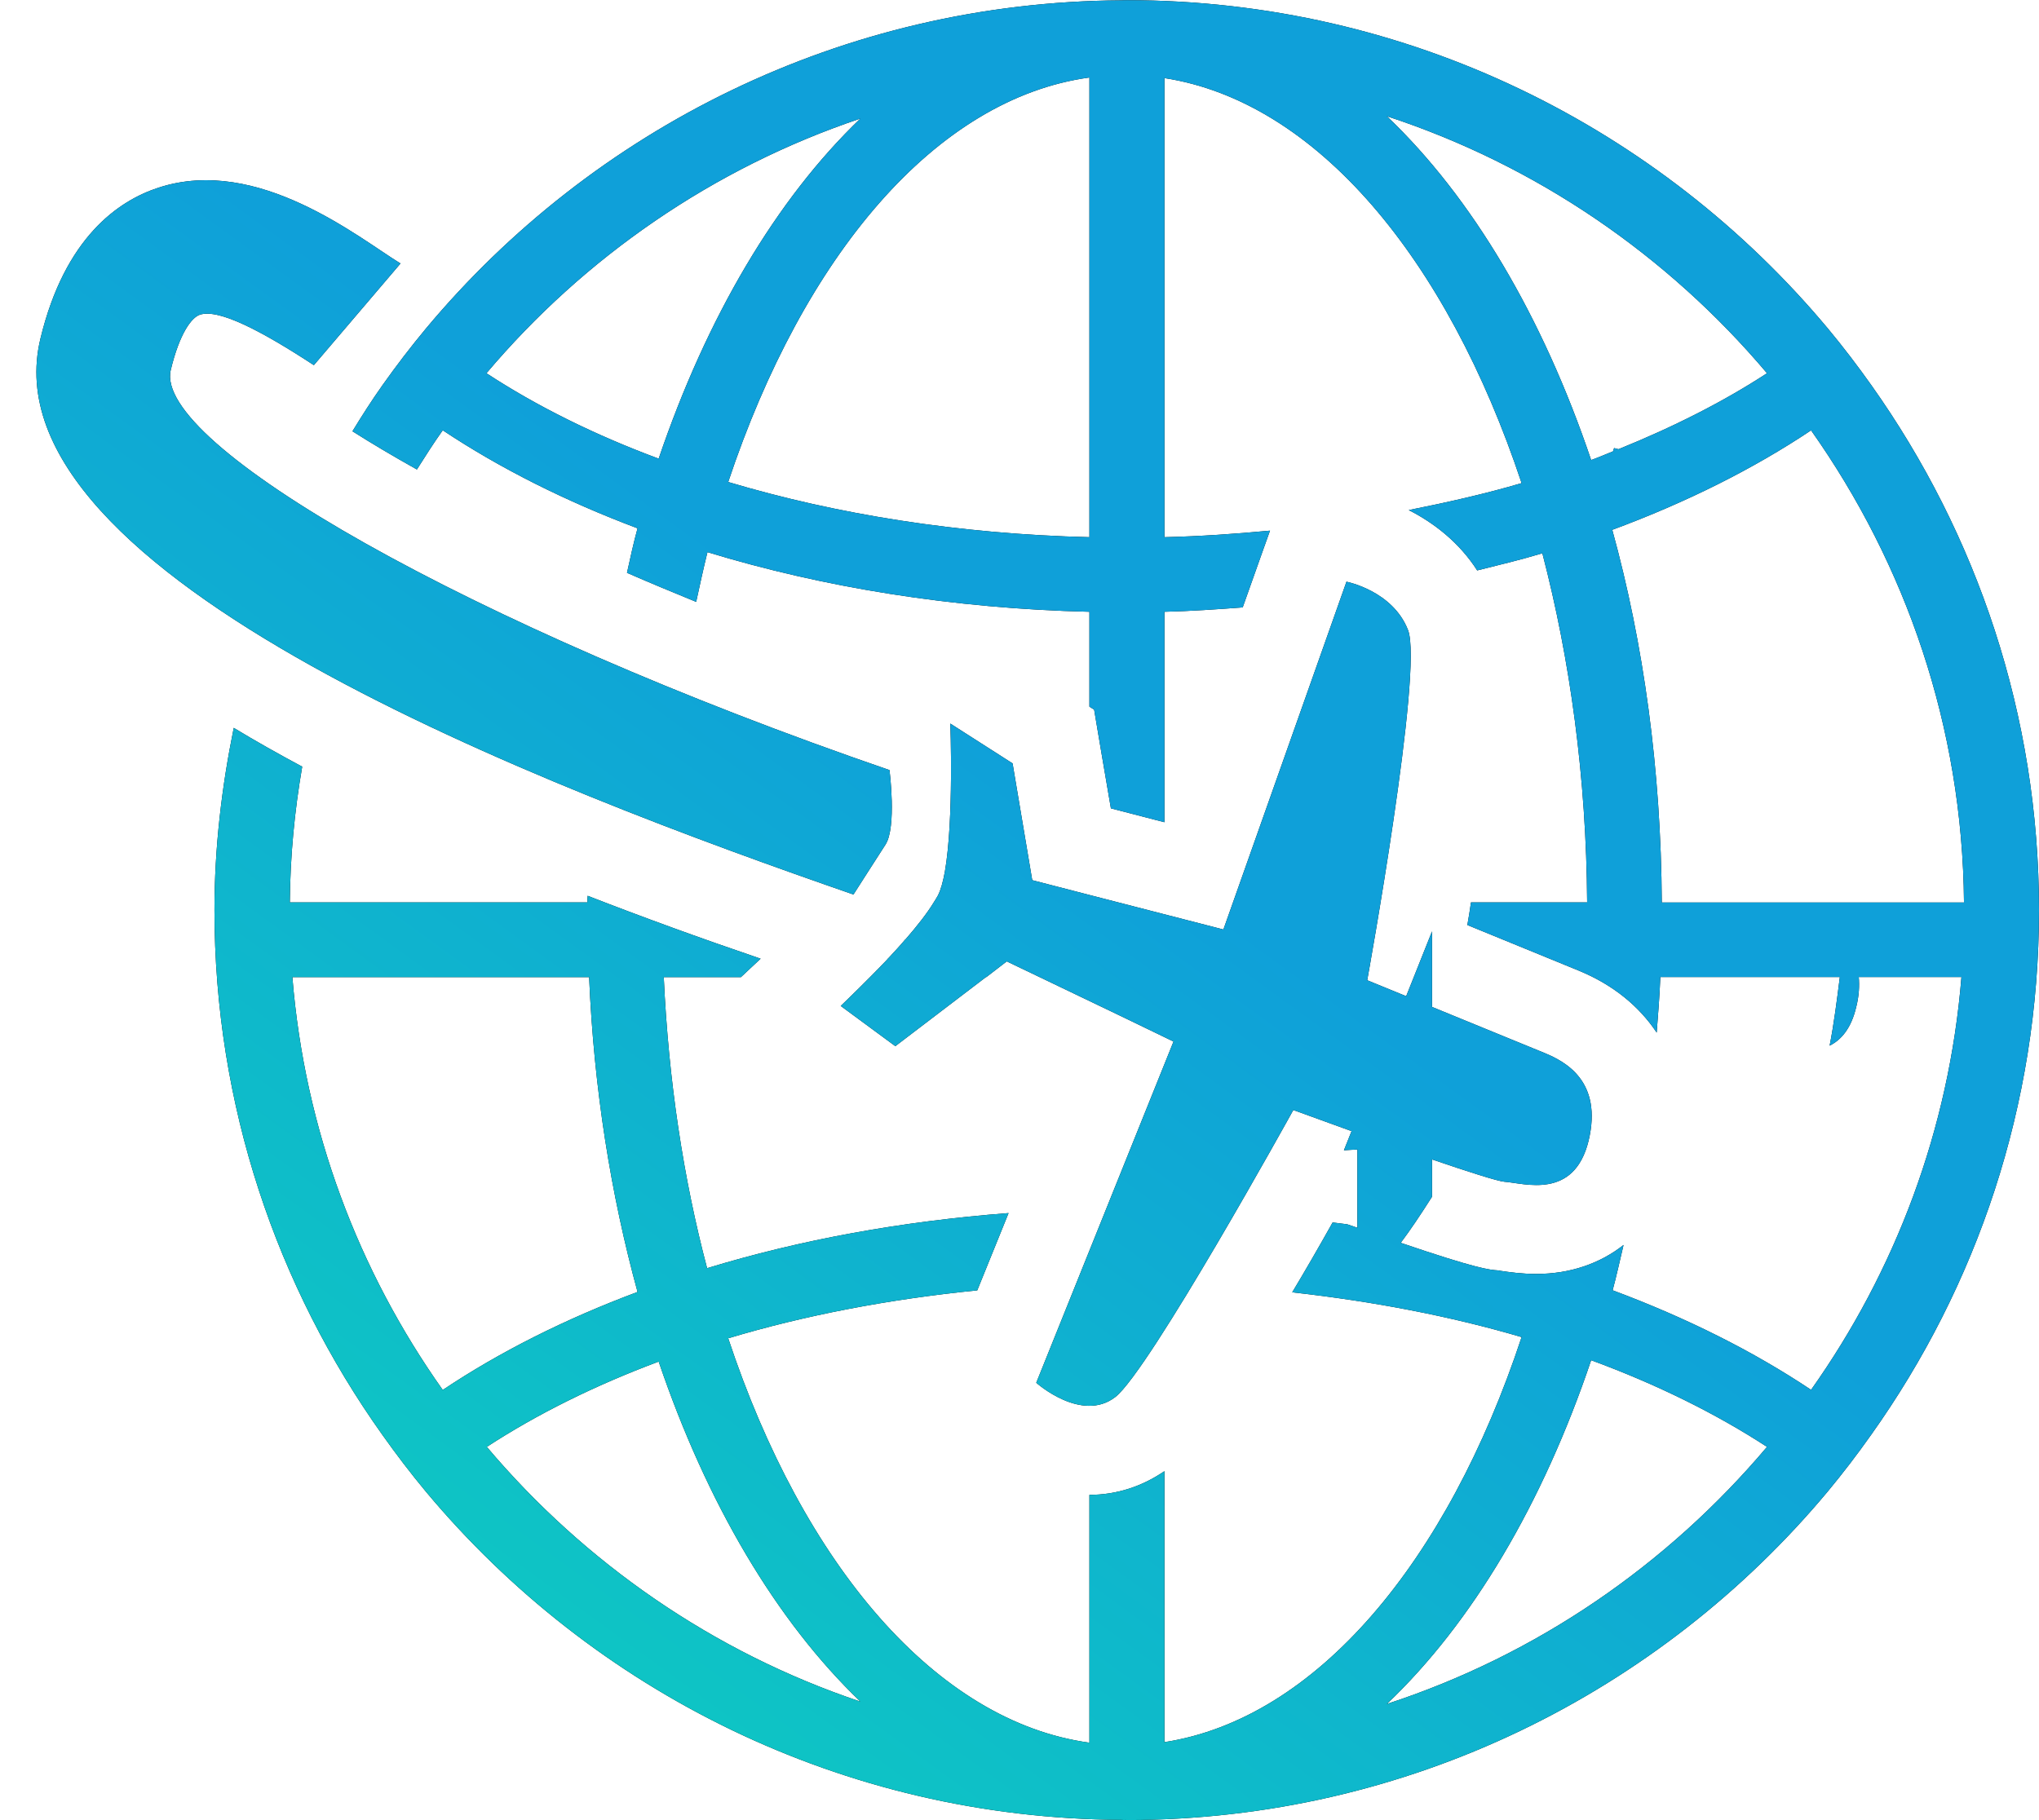 <svg id="SvgjsSvg1189" xmlns="http://www.w3.org/2000/svg" version="1.1" xmlns:xlink="http://www.w3.org/1999/xlink" xmlns:svgjs="http://svgjs.com/svgjs" width="56" height="50" viewBox="0 0 56 50"><title>Forma 1</title><desc>Created with Avocode.</desc><defs id="SvgjsDefs1190"><linearGradient id="SvgjsLinearGradient1193" gradientUnits="userSpaceOnUse" x1="1190.479" y1="237.255" x2="1154.52" y2="286.748"><stop id="SvgjsStop1194" stop-opacity="1" stop-color="#0fa0d9" offset="0"></stop><stop id="SvgjsStop1195" stop-opacity="1" stop-color="#0fa0d9" offset="0.45"></stop><stop id="SvgjsStop1196" stop-opacity="1" stop-color="#0ecebf" offset="1"></stop></linearGradient></defs><path id="SvgjsPath1191" d="M1168.32 260.201C1168.63 259.721 1168.43 258.155 1168.43 258.155C1156.85 254.176 1148.2 249.189 1148.69 247.163C1148.93 246.161 1149.26 245.722 1149.49 245.645C1150.01 245.476 1151.18 246.089 1152.62 247.031L1155 244.238C1153.87 243.547 1151.09 241.265 1148.36 242.153C1147.25 242.512 1145.78 243.525 1145.11 246.304C1143.54 252.811 1159.1 258.684 1167.44 261.573C1167.44 261.574 1168.01 260.68 1168.32 260.201ZM1195.4 247.588C1195.02 247.051 1194.62 246.527 1194.2 246.022C1189.6 240.517 1182.68 237.005 1174.95 237.005C1174.94 237.005 1174.93 237.006 1174.91 237.006C1174.9 237.006 1174.9 237.005 1174.89 237.005C1174.86 237.005 1174.83 237.009 1174.8 237.009C1167.13 237.053 1160.27 240.553 1155.7 246.023C1155.28 246.528 1154.88 247.051 1154.5 247.588C1154.21 247.997 1153.94 248.421 1153.68 248.847C1154.2 249.177 1154.79 249.528 1155.45 249.897C1155.68 249.534 1155.91 249.17 1156.16 248.82C1157.72 249.858 1159.52 250.765 1161.51 251.513C1161.4 251.911 1161.31 252.329 1161.22 252.736C1161.83 253.002 1162.47 253.268 1163.12 253.534C1163.22 253.075 1163.32 252.612 1163.43 252.168C1166.6 253.135 1170.15 253.716 1173.92 253.806V256.413L1174.05 256.494L1174.23 257.565L1174.51 259.206L1175.98 259.587V253.806C1176.71 253.789 1177.42 253.738 1178.13 253.686L1178.67 252.164L1178.88 251.577C1177.93 251.667 1176.96 251.733 1175.98 251.757V239.145C1180.15 239.789 1183.74 244.1 1185.79 250.272C1184.8 250.564 1183.75 250.801 1182.69 251.012C1183.38 251.361 1184.08 251.903 1184.57 252.67C1185.17 252.521 1185.78 252.374 1186.36 252.199C1187.12 255.115 1187.57 258.358 1187.59 261.789H1184.4C1184.37 261.996 1184.34 262.192 1184.3 262.411C1185.55 262.922 1187.03 263.531 1187.36 263.664C1188.31 264.055 1189.02 264.645 1189.5 265.366C1189.54 264.859 1189.58 264.355 1189.6 263.839H1194.53C1194.45 264.473 1194.37 265.114 1194.25 265.725C1194.57 265.565 1194.84 265.253 1194.98 264.664C1195.06 264.344 1195.07 264.079 1195.05 263.839H1197.87C1197.53 268.04 1196.05 271.919 1193.74 275.18C1192.16 274.124 1190.32 273.201 1188.29 272.445C1188.4 272.039 1188.49 271.618 1188.59 271.2C1187.94 271.712 1187.12 271.996 1186.19 271.996C1185.79 271.996 1185.45 271.945 1185.22 271.912L1185.15 271.899C1184.9 271.883 1184.56 271.853 1182.47 271.141C1182.72 270.811 1183.01 270.379 1183.33 269.875V268.85C1184.3 269.182 1185.13 269.449 1185.32 269.464C1185.86 269.501 1187.23 269.97 1187.63 268.336C1188.02 266.702 1186.99 266.162 1186.42 265.927C1186.1 265.795 1184.59 265.176 1183.33 264.661V262.585L1182.62 264.366C1181.99 264.11 1181.55 263.928 1181.55 263.928C1181.55 263.928 1183.1 255.388 1182.67 254.307C1182.25 253.226 1180.98 252.98 1180.98 252.98L1177.6 262.534L1173.92 261.585L1172.35 261.179L1171.81 257.971L1170.1 256.877C1170.1 256.877 1170.2 259.521 1169.95 260.947C1169.9 261.216 1169.84 261.442 1169.76 261.599C1169.73 261.657 1169.68 261.731 1169.64 261.797C1169.46 262.093 1169.18 262.447 1168.87 262.804C1168.87 262.806 1168.86 262.808 1168.86 262.81C1168.72 262.978 1168.56 263.148 1168.41 263.31C1168.39 263.329 1168.37 263.349 1168.36 263.365C1168.21 263.519 1168.07 263.669 1167.93 263.807C1167.46 264.282 1167.09 264.634 1167.09 264.634L1168.59 265.739L1171.08 263.841H1171.09L1171.65 263.41L1172.55 263.841L1174.82 264.93L1175.97 265.486L1176.23 265.612L1172.46 274.986C1172.46 274.986 1173.7 276.093 1174.63 275.379C1175.56 274.664 1179.52 267.493 1179.52 267.493C1179.52 267.493 1180.22 267.748 1181.12 268.073L1180.91 268.599C1181.04 268.594 1181.15 268.581 1181.28 268.578V270.728C1181.19 270.697 1181.1 270.667 1181 270.632C1180.87 270.613 1180.73 270.601 1180.6 270.582C1180.2 271.296 1179.83 271.935 1179.49 272.501C1181.72 272.75 1183.84 273.157 1185.79 273.731C1183.75 279.905 1180.15 284.214 1175.98 284.858V277.414C1175.37 277.832 1174.67 278.064 1173.92 278.065V284.873C1169.71 284.296 1166.06 279.978 1164 273.764C1166.1 273.133 1168.41 272.69 1170.84 272.447L1171.7 270.324C1168.75 270.55 1165.96 271.062 1163.42 271.838C1162.77 269.381 1162.36 266.684 1162.23 263.842H1164.35L1164.89 263.336C1163.21 262.764 1161.63 262.188 1160.14 261.608C1160.14 261.668 1160.13 261.728 1160.13 261.79H1151.96C1151.97 260.519 1152.09 259.275 1152.3 258.061C1151.64 257.707 1151.01 257.353 1150.42 256.995C1150.09 258.614 1149.89 260.284 1149.89 262.001C1149.89 267.366 1151.6 272.338 1154.5 276.414C1154.88 276.95 1155.28 277.476 1155.7 277.98C1160.27 283.449 1167.13 286.95 1174.8 286.993C1174.83 286.993 1174.86 286.998 1174.88 286.998C1174.89 286.998 1174.9 286.995 1174.91 286.995C1174.92 286.995 1174.93 286.998 1174.94 286.998C1182.67 286.998 1189.59 283.486 1194.19 277.982C1194.61 277.476 1195.01 276.953 1195.39 276.415C1198.29 272.339 1200 267.369 1200 262.002C1200 256.637 1198.29 251.665 1195.4 247.588ZM1162.09 249.6C1160.32 248.943 1158.73 248.15 1157.36 247.253C1160.05 244.068 1163.59 241.615 1167.63 240.257C1165.32 242.472 1163.41 245.712 1162.09 249.6ZM1173.92 251.757C1170.34 251.67 1166.98 251.131 1164 250.241C1166.07 244.028 1169.7 239.707 1173.92 239.129ZM1152.03 263.842H1160.18C1160.31 266.913 1160.78 269.827 1161.51 272.491C1159.51 273.238 1157.71 274.146 1156.16 275.183C1153.85 271.922 1152.37 268.043 1152.03 263.842ZM1157.37 276.747C1158.74 275.853 1160.33 275.061 1162.09 274.404C1163.41 278.293 1165.32 281.53 1167.63 283.744C1163.59 282.388 1160.06 279.932 1157.37 276.747ZM1182.09 283.809C1184.43 281.584 1186.37 278.309 1187.7 274.366C1189.51 275.032 1191.13 275.835 1192.53 276.747C1189.8 279.981 1186.21 282.464 1182.09 283.809ZM1182.09 240.193C1186.2 241.539 1189.8 244.019 1192.53 247.253C1191.33 248.037 1189.95 248.734 1188.45 249.34C1188.38 249.32 1188.33 249.309 1188.33 249.309L1188.3 249.399C1188.1 249.479 1187.91 249.562 1187.7 249.638C1186.37 245.697 1184.43 242.42 1182.09 240.193ZM1189.64 261.791C1189.62 258.138 1189.14 254.676 1188.28 251.555C1190.32 250.8 1192.16 249.878 1193.74 248.822C1196.34 252.501 1197.9 256.965 1197.94 261.792H1189.64Z " fill="#000000" fill-opacity="1" transform="matrix(1,0,0,1,-1144,-237)"></path><path id="SvgjsPath1192" d="M1168.32 260.201C1168.63 259.721 1168.43 258.155 1168.43 258.155C1156.85 254.176 1148.2 249.189 1148.69 247.163C1148.93 246.161 1149.26 245.722 1149.49 245.645C1150.01 245.476 1151.18 246.089 1152.62 247.031L1155 244.238C1153.87 243.547 1151.09 241.265 1148.36 242.153C1147.25 242.512 1145.78 243.525 1145.11 246.304C1143.54 252.811 1159.1 258.684 1167.44 261.573C1167.44 261.574 1168.01 260.68 1168.32 260.201ZM1195.4 247.588C1195.02 247.051 1194.62 246.527 1194.2 246.022C1189.6 240.517 1182.68 237.005 1174.95 237.005C1174.94 237.005 1174.93 237.006 1174.91 237.006C1174.9 237.006 1174.9 237.005 1174.89 237.005C1174.86 237.005 1174.83 237.009 1174.8 237.009C1167.13 237.053 1160.27 240.553 1155.7 246.023C1155.28 246.528 1154.88 247.051 1154.5 247.588C1154.21 247.997 1153.94 248.421 1153.68 248.847C1154.2 249.177 1154.79 249.528 1155.45 249.897C1155.68 249.534 1155.91 249.17 1156.16 248.82C1157.72 249.858 1159.52 250.765 1161.51 251.513C1161.4 251.911 1161.31 252.329 1161.22 252.736C1161.83 253.002 1162.47 253.268 1163.12 253.534C1163.22 253.075 1163.32 252.612 1163.43 252.168C1166.6 253.135 1170.15 253.716 1173.92 253.806V256.413L1174.05 256.494L1174.23 257.565L1174.51 259.206L1175.98 259.587V253.806C1176.71 253.789 1177.42 253.738 1178.13 253.686L1178.67 252.164L1178.88 251.577C1177.93 251.667 1176.96 251.733 1175.98 251.757V239.145C1180.15 239.789 1183.74 244.1 1185.79 250.272C1184.8 250.564 1183.75 250.801 1182.69 251.012C1183.38 251.361 1184.08 251.903 1184.57 252.67C1185.17 252.521 1185.78 252.374 1186.36 252.199C1187.12 255.115 1187.57 258.358 1187.59 261.789H1184.4C1184.37 261.996 1184.34 262.192 1184.3 262.411C1185.55 262.922 1187.03 263.531 1187.36 263.664C1188.31 264.055 1189.02 264.645 1189.5 265.366C1189.54 264.859 1189.58 264.355 1189.6 263.839H1194.53C1194.45 264.473 1194.37 265.114 1194.25 265.725C1194.57 265.565 1194.84 265.253 1194.98 264.664C1195.06 264.344 1195.07 264.079 1195.05 263.839H1197.87C1197.53 268.04 1196.05 271.919 1193.74 275.18C1192.16 274.124 1190.32 273.201 1188.29 272.445C1188.4 272.039 1188.49 271.618 1188.59 271.2C1187.94 271.712 1187.12 271.996 1186.19 271.996C1185.79 271.996 1185.45 271.945 1185.22 271.912L1185.15 271.899C1184.9 271.883 1184.56 271.853 1182.47 271.141C1182.72 270.811 1183.01 270.379 1183.33 269.875V268.85C1184.3 269.182 1185.13 269.449 1185.32 269.464C1185.86 269.501 1187.23 269.97 1187.63 268.336C1188.02 266.702 1186.99 266.162 1186.42 265.927C1186.1 265.795 1184.59 265.176 1183.33 264.661V262.585L1182.62 264.366C1181.99 264.11 1181.55 263.928 1181.55 263.928C1181.55 263.928 1183.1 255.388 1182.67 254.307C1182.25 253.226 1180.98 252.98 1180.98 252.98L1177.6 262.534L1173.92 261.585L1172.35 261.179L1171.81 257.971L1170.1 256.877C1170.1 256.877 1170.2 259.521 1169.95 260.947C1169.9 261.216 1169.84 261.442 1169.76 261.599C1169.73 261.657 1169.68 261.731 1169.64 261.797C1169.46 262.093 1169.18 262.447 1168.87 262.804C1168.87 262.806 1168.86 262.808 1168.86 262.81C1168.72 262.978 1168.56 263.148 1168.41 263.31C1168.39 263.329 1168.37 263.349 1168.36 263.365C1168.21 263.519 1168.07 263.669 1167.93 263.807C1167.46 264.282 1167.09 264.634 1167.09 264.634L1168.59 265.739L1171.08 263.841H1171.09L1171.65 263.41L1172.55 263.841L1174.82 264.93L1175.97 265.486L1176.23 265.612L1172.46 274.986C1172.46 274.986 1173.7 276.093 1174.63 275.379C1175.56 274.664 1179.52 267.493 1179.52 267.493C1179.52 267.493 1180.22 267.748 1181.12 268.073L1180.91 268.599C1181.04 268.594 1181.15 268.581 1181.28 268.578V270.728C1181.19 270.697 1181.1 270.667 1181 270.632C1180.87 270.613 1180.73 270.601 1180.6 270.582C1180.2 271.296 1179.83 271.935 1179.49 272.501C1181.72 272.75 1183.84 273.157 1185.79 273.731C1183.75 279.905 1180.15 284.214 1175.98 284.858V277.414C1175.37 277.832 1174.67 278.064 1173.92 278.065V284.873C1169.71 284.296 1166.06 279.978 1164 273.764C1166.1 273.133 1168.41 272.69 1170.84 272.447L1171.7 270.324C1168.75 270.55 1165.96 271.062 1163.42 271.838C1162.77 269.381 1162.36 266.684 1162.23 263.842H1164.35L1164.89 263.336C1163.21 262.764 1161.63 262.188 1160.14 261.608C1160.14 261.668 1160.13 261.728 1160.13 261.79H1151.96C1151.97 260.519 1152.09 259.275 1152.3 258.061C1151.64 257.707 1151.01 257.353 1150.42 256.995C1150.09 258.614 1149.89 260.284 1149.89 262.001C1149.89 267.366 1151.6 272.338 1154.5 276.414C1154.88 276.95 1155.28 277.476 1155.7 277.98C1160.27 283.449 1167.13 286.95 1174.8 286.993C1174.83 286.993 1174.86 286.998 1174.88 286.998C1174.89 286.998 1174.9 286.995 1174.91 286.995C1174.92 286.995 1174.93 286.998 1174.94 286.998C1182.67 286.998 1189.59 283.486 1194.19 277.982C1194.61 277.476 1195.01 276.953 1195.39 276.415C1198.29 272.339 1200 267.369 1200 262.002C1200 256.637 1198.29 251.665 1195.4 247.588ZM1162.09 249.6C1160.32 248.943 1158.73 248.15 1157.36 247.253C1160.05 244.068 1163.59 241.615 1167.63 240.257C1165.32 242.472 1163.41 245.712 1162.09 249.6ZM1173.92 251.757C1170.34 251.67 1166.98 251.131 1164 250.241C1166.07 244.028 1169.7 239.707 1173.92 239.129ZM1152.03 263.842H1160.18C1160.31 266.913 1160.78 269.827 1161.51 272.491C1159.51 273.238 1157.71 274.146 1156.16 275.183C1153.85 271.922 1152.37 268.043 1152.03 263.842ZM1157.37 276.747C1158.74 275.853 1160.33 275.061 1162.09 274.404C1163.41 278.293 1165.32 281.53 1167.63 283.744C1163.59 282.388 1160.06 279.932 1157.37 276.747ZM1182.09 283.809C1184.43 281.584 1186.37 278.309 1187.7 274.366C1189.51 275.032 1191.13 275.835 1192.53 276.747C1189.8 279.981 1186.21 282.464 1182.09 283.809ZM1182.09 240.193C1186.2 241.539 1189.8 244.019 1192.53 247.253C1191.33 248.037 1189.95 248.734 1188.45 249.34C1188.38 249.32 1188.33 249.309 1188.33 249.309L1188.3 249.399C1188.1 249.479 1187.91 249.562 1187.7 249.638C1186.37 245.697 1184.43 242.42 1182.09 240.193ZM1189.64 261.791C1189.62 258.138 1189.14 254.676 1188.28 251.555C1190.32 250.8 1192.16 249.878 1193.74 248.822C1196.34 252.501 1197.9 256.965 1197.94 261.792H1189.64Z " fill="url(#SvgjsLinearGradient1193)" transform="matrix(1,0,0,1,-1144,-237)"></path></svg>